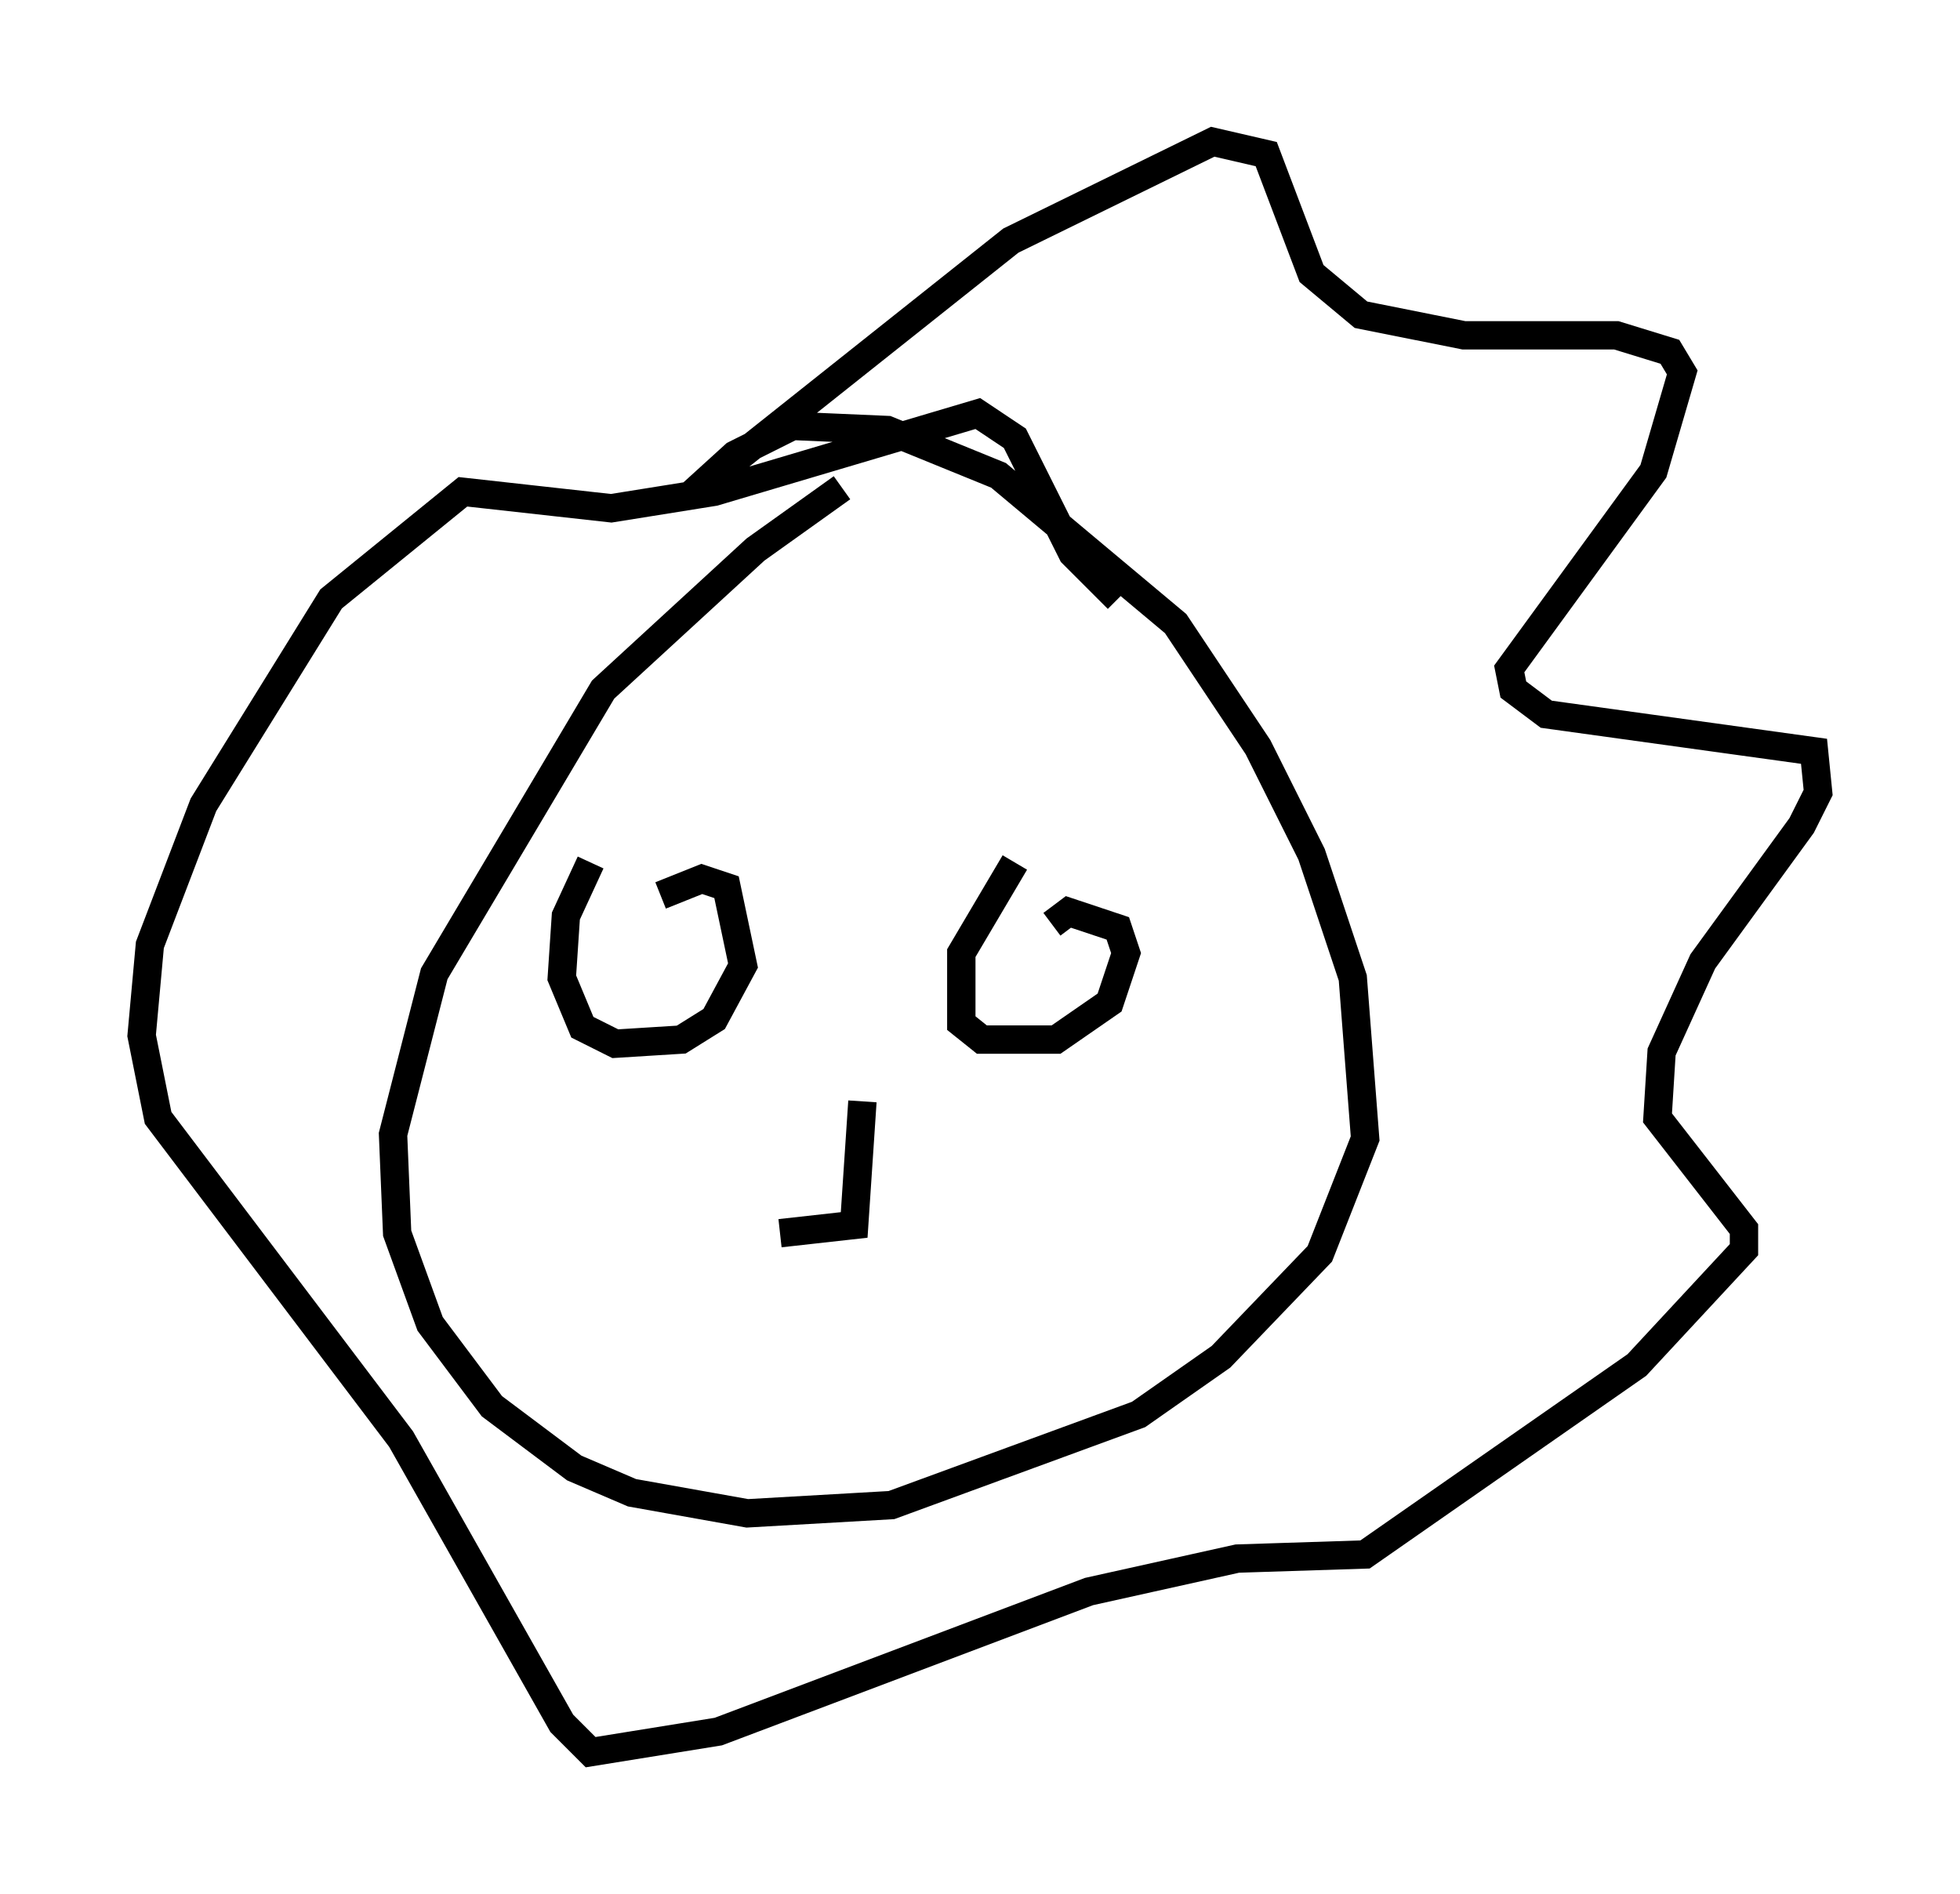 <?xml version="1.0" encoding="utf-8" ?>
<svg baseProfile="full" height="66.793" version="1.1" width="69.117" xmlns="http://www.w3.org/2000/svg" xmlns:ev="http://www.w3.org/2001/xml-events" xmlns:xlink="http://www.w3.org/1999/xlink"><defs /><rect fill="white" height="66.793" width="69.117" x="0" y="0" /><path d="M32.307, 16.039 m-2.615, 1.162 l-3.05, 2.179 -5.374, 4.939 l-5.955, 10.022 -1.453, 5.665 l0.145, 3.486 1.162, 3.196 l2.179, 2.905 2.905, 2.179 l2.034, 0.872 4.067, 0.726 l5.084, -0.291 8.715, -3.196 l2.905, -2.034 3.486, -3.631 l1.598, -4.067 -0.436, -5.665 l-1.453, -4.358 -1.888, -3.777 l-2.905, -4.358 -6.246, -5.229 l-3.922, -1.598 -3.341, -0.145 l-2.034, 1.017 -1.598, 1.453 l11.33, -9.006 7.117, -3.486 l1.888, 0.436 1.598, 4.212 l1.743, 1.453 3.631, 0.726 l5.374, 0.0 1.888, 0.581 l0.436, 0.726 -1.017, 3.486 l-5.084, 6.972 0.145, 0.726 l1.162, 0.872 9.441, 1.307 l0.145, 1.453 -0.581, 1.162 l-3.486, 4.793 -1.453, 3.196 l-0.145, 2.324 3.05, 3.922 l0.0, 0.726 -3.777, 4.067 l-9.587, 6.682 -4.503, 0.145 l-5.229, 1.162 -13.073, 4.939 l-4.503, 0.726 -1.017, -1.017 l-5.665, -10.022 -8.57, -11.33 l-0.581, -2.905 0.291, -3.196 l1.888, -4.939 4.503, -7.263 l4.648, -3.777 5.229, 0.581 l3.631, -0.581 9.296, -2.76 l1.307, 0.872 2.034, 4.067 l1.598, 1.598 m-18.592, 9.296 l-0.872, 1.888 -0.145, 2.179 l0.726, 1.743 1.162, 0.581 l2.324, -0.145 1.162, -0.726 l1.017, -1.888 -0.581, -2.76 l-0.872, -0.291 -1.453, 0.581 m12.492, -1.162 l-1.888, 3.196 0.0, 2.469 l0.726, 0.581 2.615, 0.0 l1.888, -1.307 0.581, -1.743 l-0.291, -0.872 -1.743, -0.581 l-0.581, 0.436 m-6.682, 6.246 l-0.291, 4.358 -2.615, 0.291 " fill="none" stroke="black" stroke-width="1" /></svg>